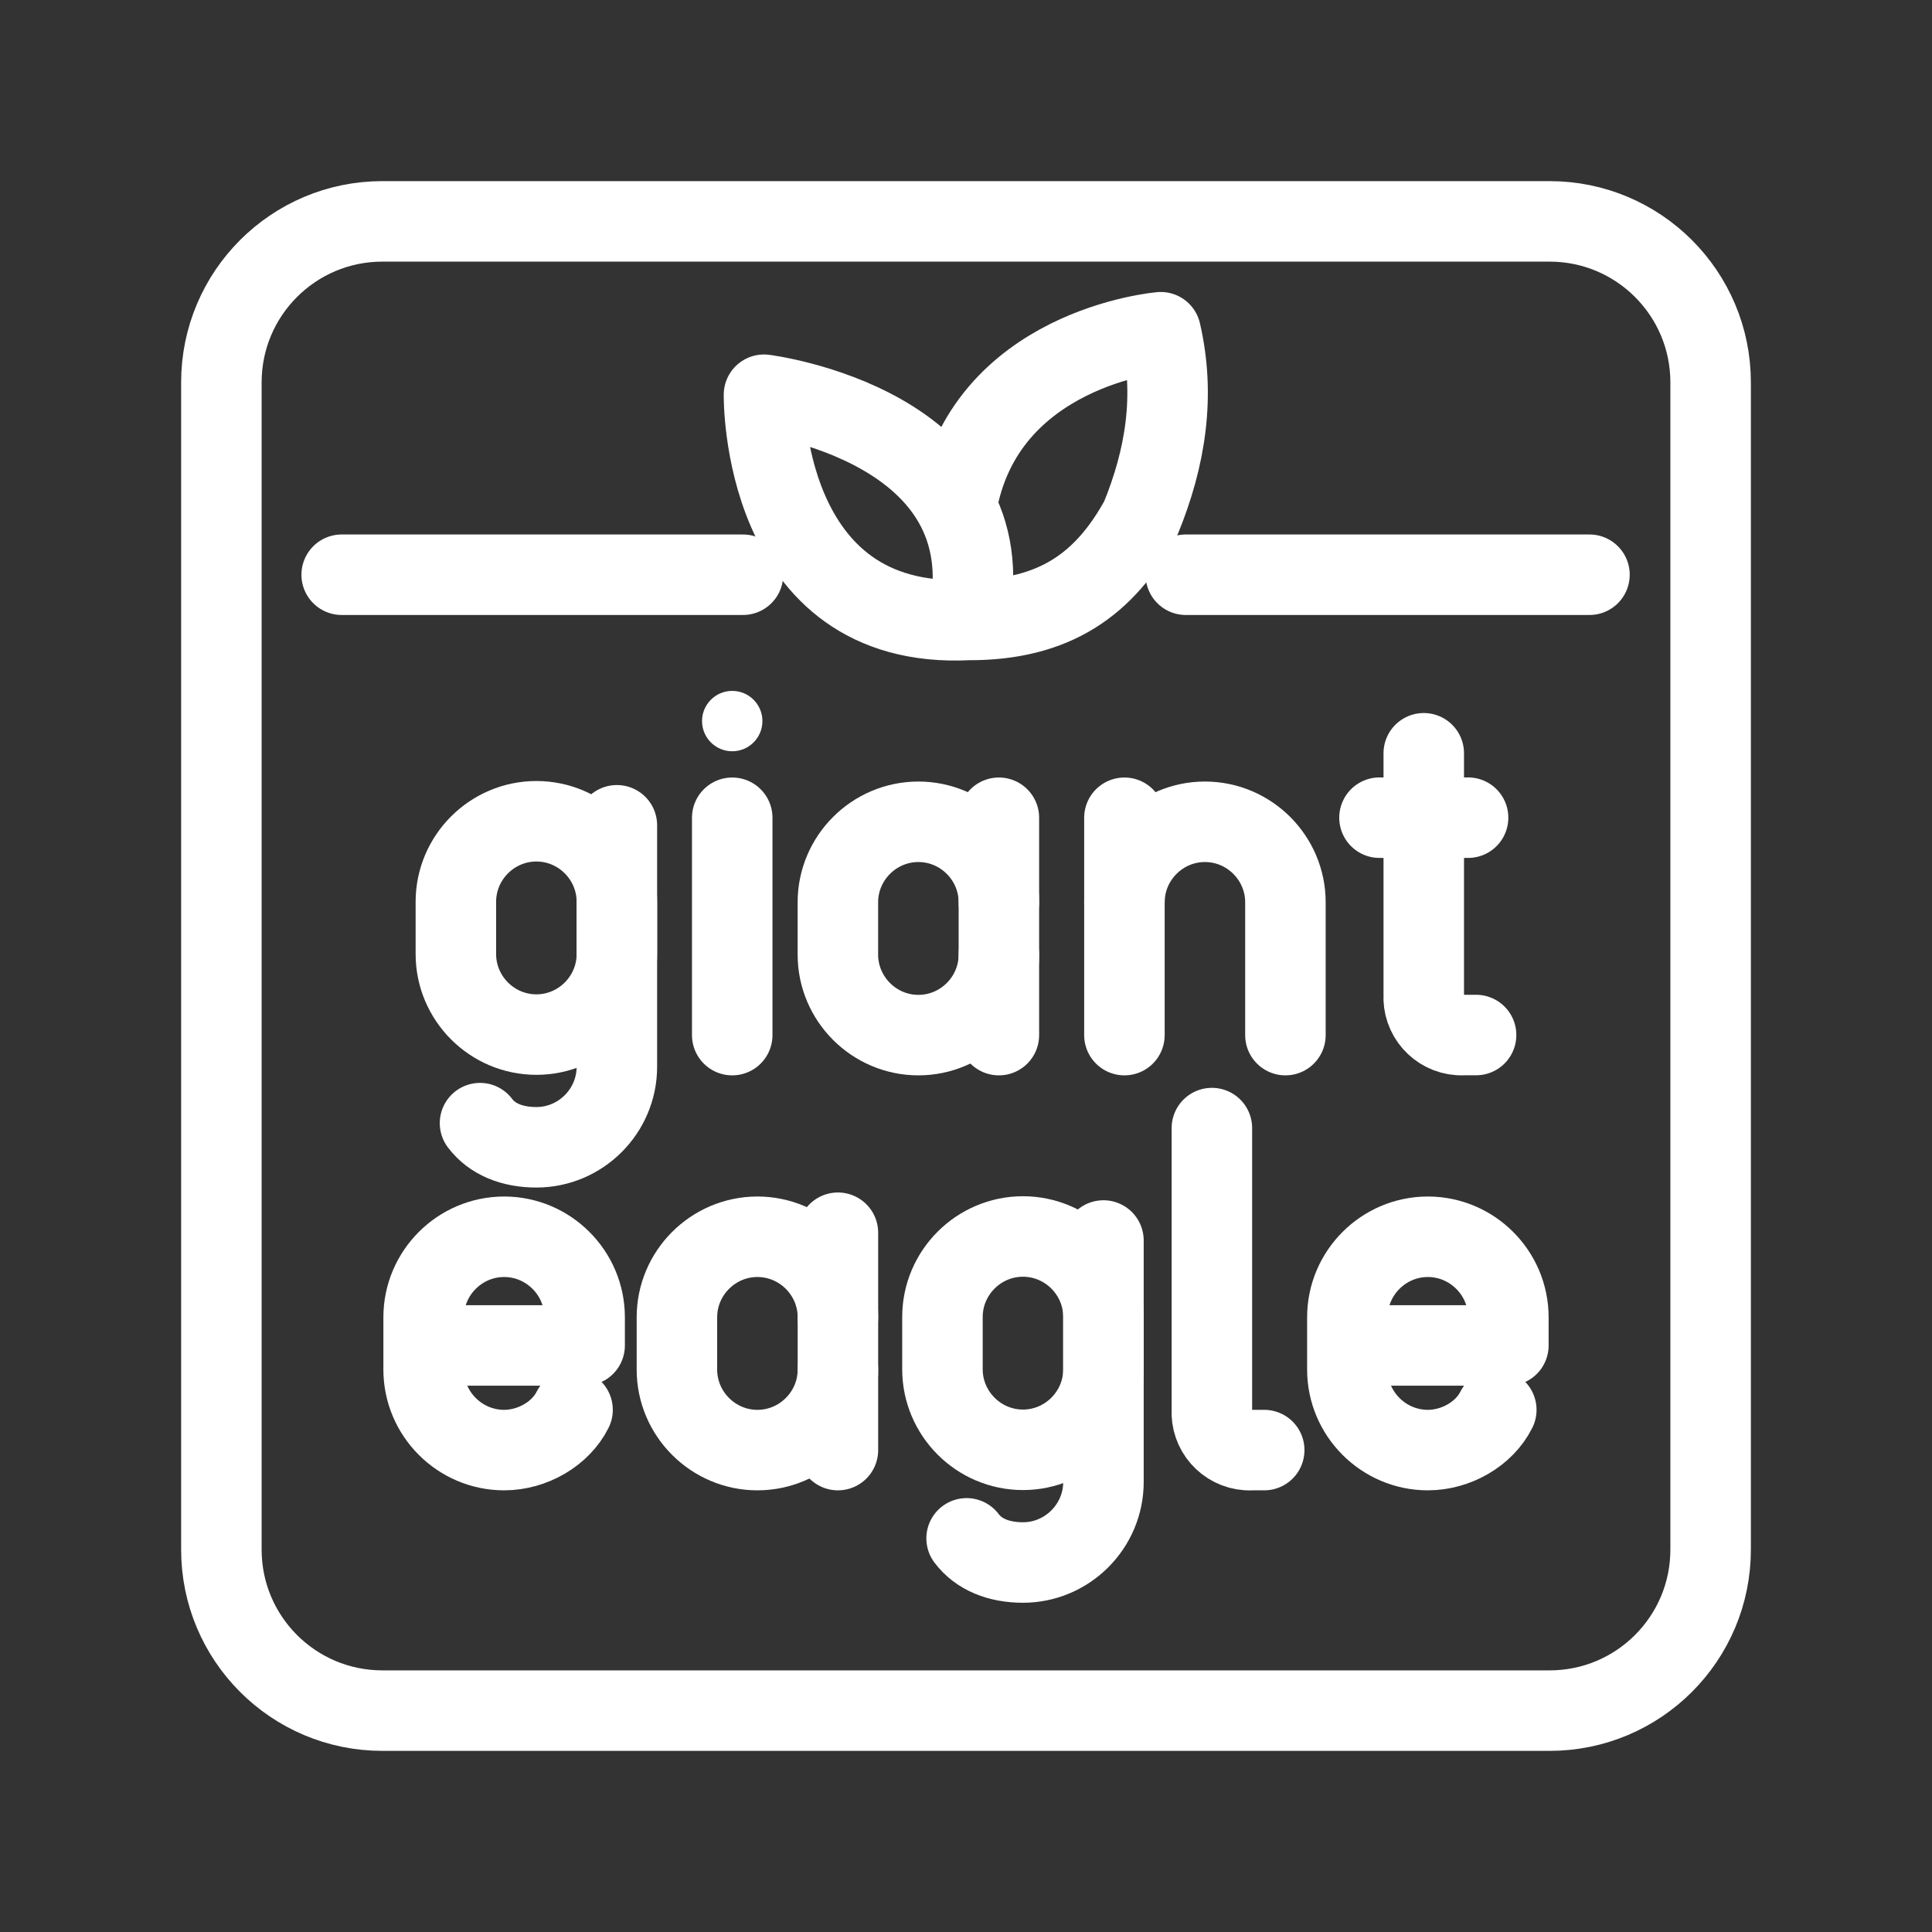 <?xml version="1.0" encoding="UTF-8"?><svg id="b" xmlns="http://www.w3.org/2000/svg" viewBox="0 0 48 48"><rect x="0" y="0" width="48" height="48" fill="#333333" stroke="none"/><defs><style>.c{stroke-width:2px;fill:none;stroke:#fff;stroke-linecap:round;stroke-linejoin:round;}.d{stroke-width:2px;fill:#fff;stroke-width:0px;}</style></defs><circle class="d" cx="18.192" cy="17.915" r=".75"/><path class="c" d="M15.326,20.504v6c0,1.1-.9,2-2,2h0c-.6,0-1.1-.2-1.4-.6"/><path class="c" d="M13.326,20.404h0c1.1,0,2,.9,2,2v1.3c0,1.1-.9,2-2,2h0c-1.1,0-2-.9-2-2v-1.3c0-1.1.9-2,2-2Z"/><line class="c" x1="18.192" y1="20.317" x2="18.192" y2="25.717"/><path class="c" d="M35.373,18.715v6c-.034.518.358.966.876,1,.041.003.083.003.124,0h.3"/><line class="c" x1="34.273" y1="20.315" x2="36.474" y2="20.315"/><path class="c" d="M24.817,23.717c0,1.1-.9,2-2,2h0c-1.1,0-2-.9-2-2v-1.3c0-1.1.9-2,2-2h0c1.1,0,2,.9,2,2"/><line class="c" x1="24.817" y1="25.717" x2="24.817" y2="20.317"/><path class="c" d="M31.936,25.717v-3.3c0-1.1-.9-2-2-2h0c-1.1,0-2,.9-2,2"/><line class="c" x1="27.936" y1="25.717" x2="27.936" y2="20.317"/><path class="c" d="M27.415,30.82v6c0,1.1-.9,2-2,2h0c-.6,0-1.1-.2-1.4-.6"/><path class="c" d="M25.415,30.72h0c1.1,0,2,.9,2,2v1.3c0,1.1-.9,2-2,2h0c-1.1,0-2-.9-2-2v-1.3c0-1.1.9-2,2-2Z"/><path class="c" d="M30.109,28.027v7c-.034.518.358.966.876,1,.041.003.083.003.124,0h.3"/><path class="c" d="M20.818,34.027c0,1.1-.9,2-2,2h0c-1.1,0-2-.9-2-2v-1.3c0-1.1.9-2,2-2h0c1.1,0,2,.9,2,2"/><line class="c" x1="20.818" y1="36.027" x2="20.818" y2="30.627"/><path class="c" d="M37.175,35.027c-.3.6-1,1-1.7,1h0c-1.1,0-2-.9-2-2v-1.3c0-1.1.9-2,2-2h0c1.1,0,2,.9,2,2v.7h-4"/><path class="c" d="M14.225,35.027c-.3.6-1,1-1.7,1h0c-1.1,0-2-.9-2-2v-1.3c0-1.1.9-2,2-2h0c1.1,0,2,.9,2,2v.7h-4"/><path class="c" d="M8.489,14.279h9.97M29.461,14.279h10.029"/><path class="c" d="M18.981,9.807s-.093,5.855,5.078,5.596c1.018-4.835-5.078-5.596-5.078-5.596ZM24.059,15.403c2.151.008,3.394-.898,4.281-2.521.621-1.515.862-3.053.497-4.628-.014.003-4.414.377-5.077,4.355"/><path class="c" d="M38.5,5.5H9.5c-2.209,0-4,1.791-4,4v29c0,2.209,1.791,4,4,4h29c2.209,0,4-1.791,4-4V9.5c0-2.209-1.791-4-4-4Z"/></svg>